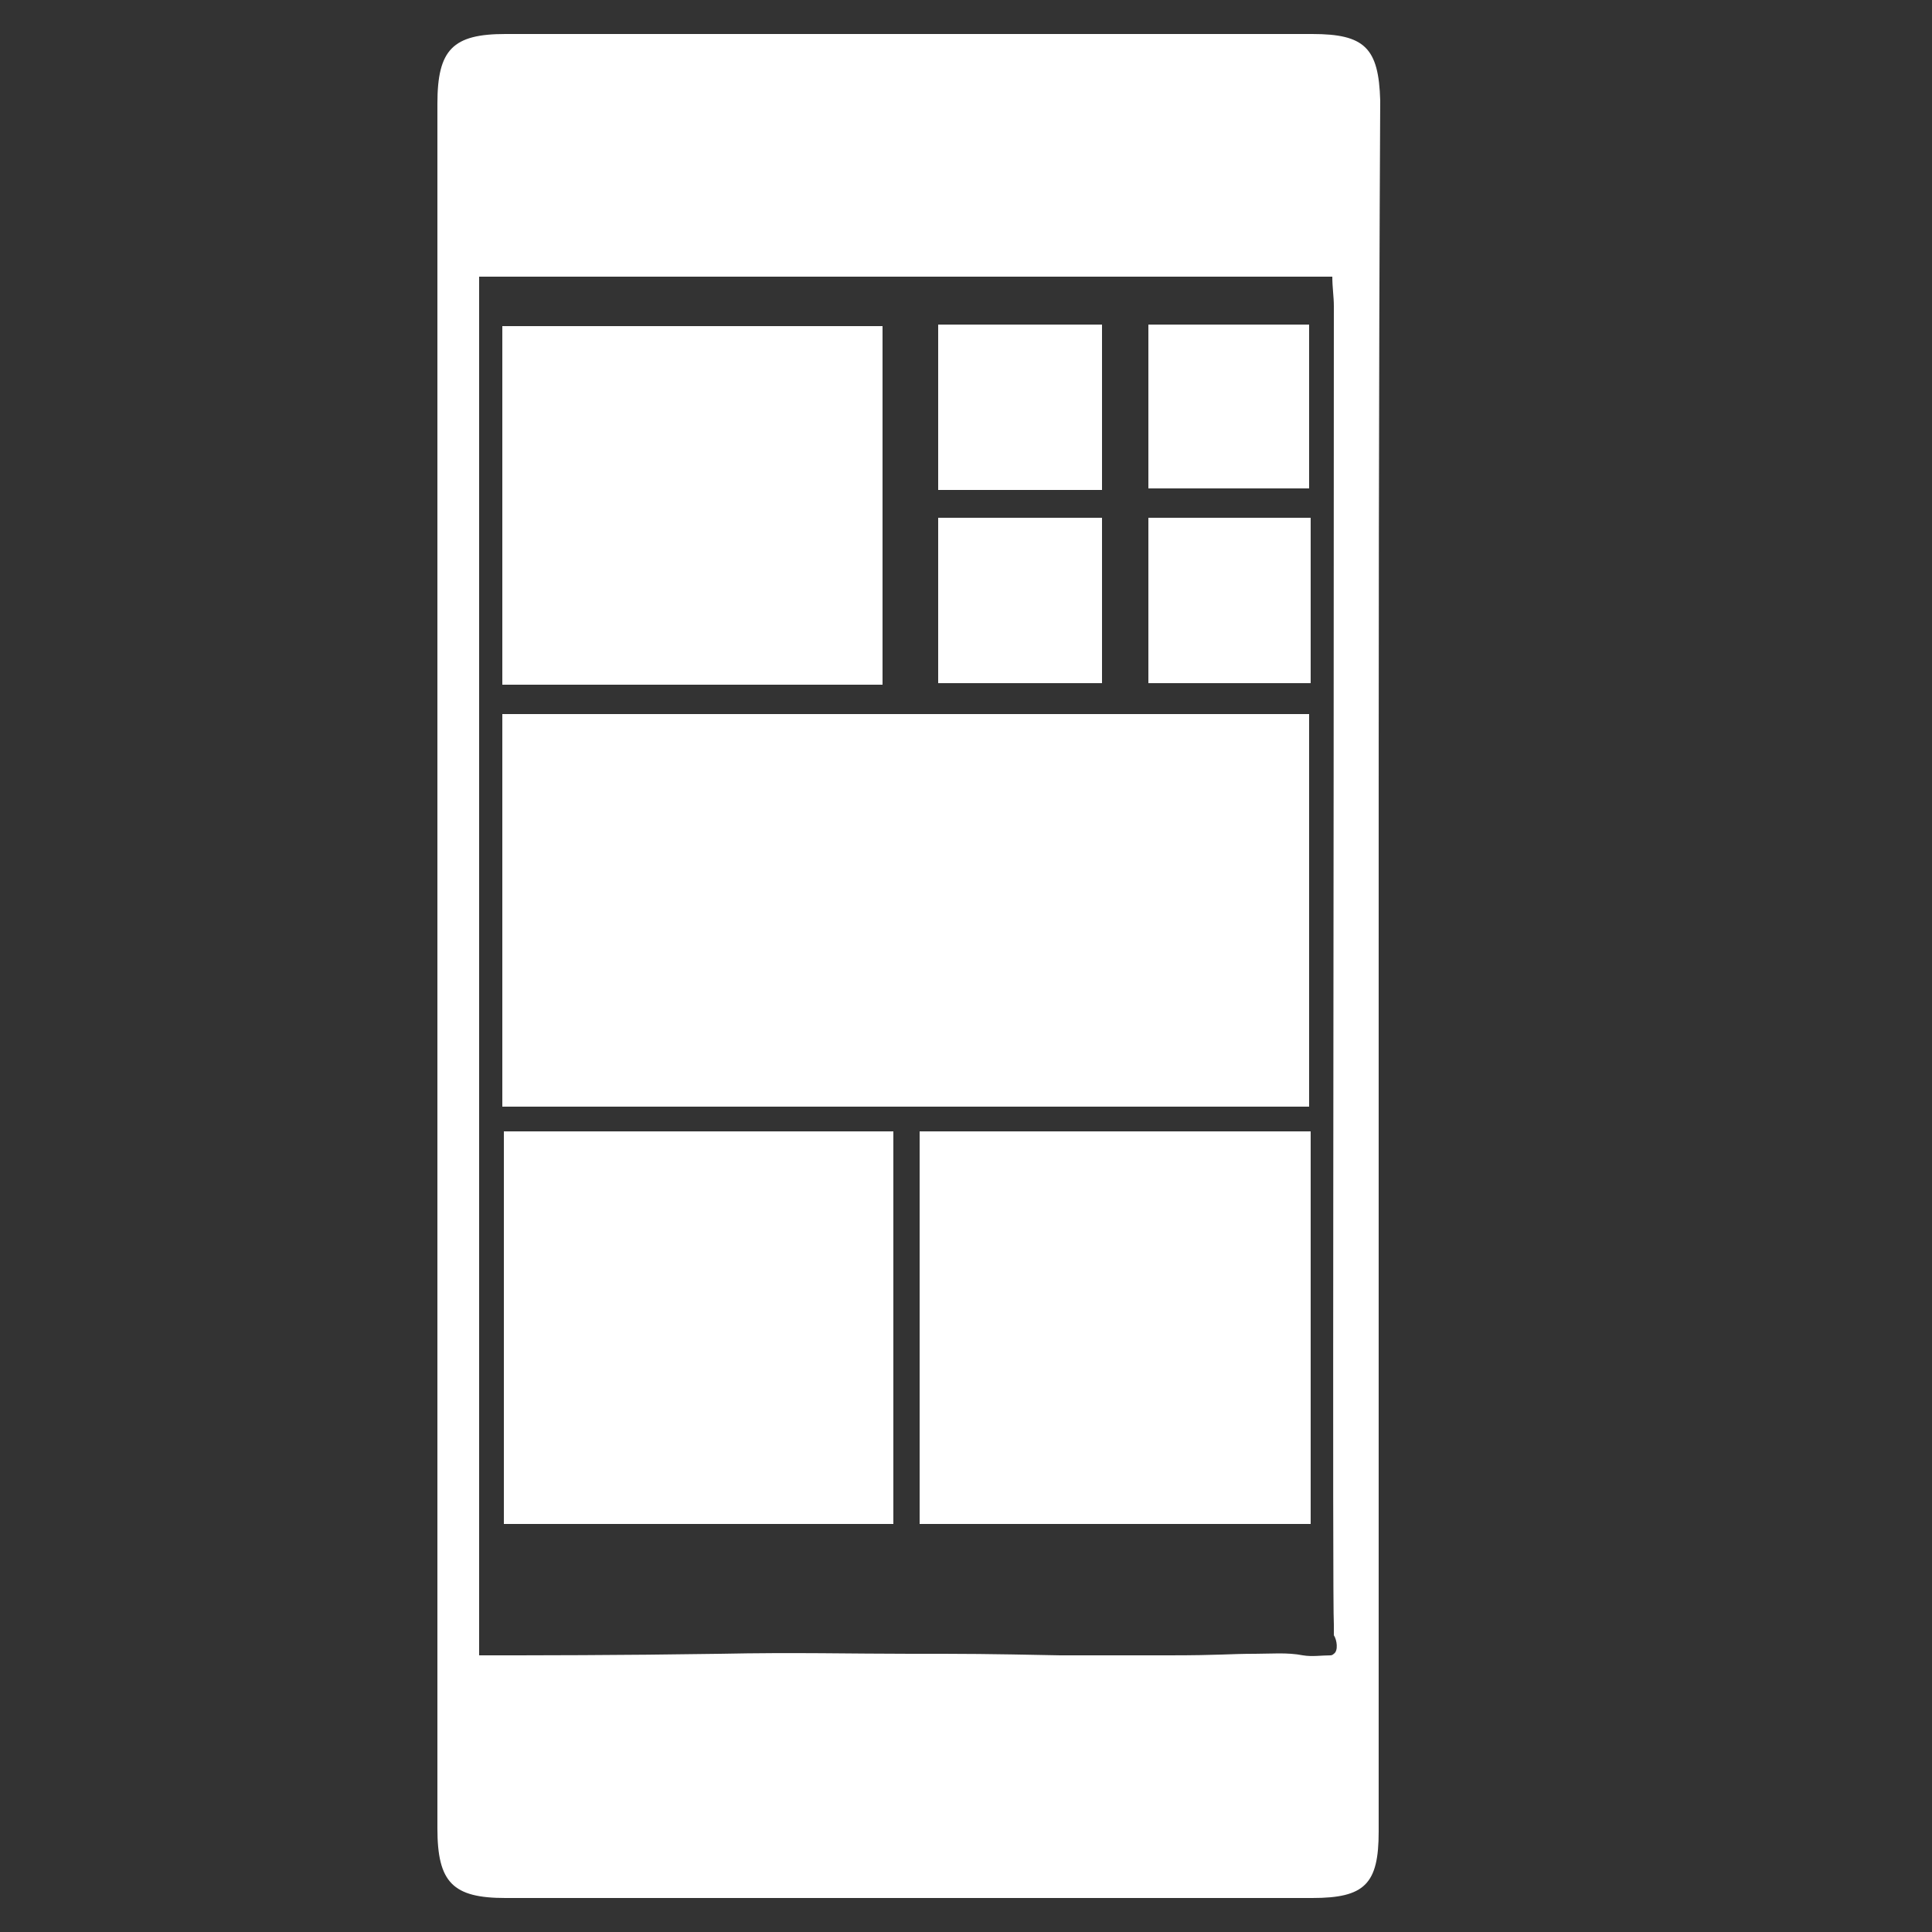 <?xml version="1.0" encoding="utf-8"?>
<!-- Generator: Adobe Illustrator 19.1.0, SVG Export Plug-In . SVG Version: 6.00 Build 0)  -->
<svg version="1.1" id="Layer_1" xmlns="http://www.w3.org/2000/svg" xmlns:xlink="http://www.w3.org/1999/xlink" x="0px" y="0px"
	 viewBox="-417 218 125 125" style="enable-background:new -417 218 125 125;" xml:space="preserve">
<rect x="-417" y="218" width="125" height="125" fill="#333333" stroke="none"/>
<style type="text/css">
	.st0{fill:#FFFFFF;}
</style>
<g>
	<g>
		<path class="st0" d="M-320.3,322.4"/>
		<path class="st0" d="M-327.8,280.5c0,18.7,0,37.3,0,56c0,3.4-0.9,4.3-4.3,4.3c-17.4,0-34.8,0-52.2,0c-3.4,0-4.4-1-4.4-4.5
			c0-37.2,0-74.4,0-111.6c0-3.5,1-4.5,4.4-4.5c17.4,0,34.8,0,52.2,0c3.4,0,4.3,0.9,4.4,4.3C-327.8,243.2-327.8,261.8-327.8,280.5z
			 M-330.7,325c0.3-0.2,0.2-0.9,0-1.2l0,0c0-0.4,0-0.6,0-0.7c-0.1-1.3,0-44.6,0-85.3c0-0.6-0.1-1.2-0.1-1.9c-18.5,0-36.8,0-55.2,0
			c0,29.8,0,59.4,0,89.2c3.6,0,9,0,15.6-0.1c4.8-0.1,8.5,0,12.3,0s4.7,0,9.7,0.1c1.6,0-0.2,0,7,0c3.4,0,3.9-0.1,5.6-0.1
			c1,0,2.1-0.1,3.1,0.1c0.6,0.1,1.2,0,1.8,0C-330.9,325.1-330.8,325.1-330.7,325z M-379.7,334.3c0,0.2,0.4,0.5,2,1.1
			c0.1-0.1,0.2-0.3,0.3-0.4c-0.1-0.2-0.2-0.4-0.5-0.6C-378.6,333.9-379.6,334.1-379.7,334.3z"/>
		<path class="st0" d="M-384.5,264.2c17.5,0,34.8,0,52.2,0c0,8.5,0,16.9,0,25.4c-17.4,0-34.7,0-52.2,0
			C-384.5,281.2-384.5,272.8-384.5,264.2z"/>
		<path class="st0" d="M-357.5,316.6c0-8.5,0-16.9,0-25.4c8.5,0,16.8,0,25.3,0c0,8.5,0,16.9,0,25.4
			C-340.7,316.6-349,316.6-357.5,316.6z"/>
		<path class="st0" d="M-359.2,316.6c-8.4,0-16.8,0-25.2,0c0-8.4,0-16.8,0-25.4c8.3,0,16.7,0,25.2,0
			C-359.2,299.7-359.2,308-359.2,316.6z"/>
		<path class="st0" d="M-358.5,333.5c1.2,0,2.4,0,3.6,0c0,1,0,2.1,0,3.2c-1.2-0.2-2.4-0.3-3.6-0.5
			C-358.5,335.2-358.5,334.4-358.5,333.5z"/>
		<path class="st0" d="M-358.5,330.5c1.2-0.2,2.4-0.4,3.7-0.5c0,1.1,0,2.1,0,3.2c-1.2,0-2.4,0-3.7,0
			C-358.5,332.2-358.5,331.4-358.5,330.5z"/>
		<path class="st0" d="M-358.8,336c-3-0.4-3-0.4-2.8-2.5c0.9,0,1.8,0,2.8,0C-358.8,334.3-358.8,335.1-358.8,336z"/>
		<path class="st0" d="M-361.8,333.1c-0.1-2.2-0.1-2.2,2.8-2.5c0,0.8,0,1.6,0,2.5C-359.8,333.1-360.8,333.1-361.8,333.1z"/>
		<path class="st0" d="M-332.3,239c0,3.6,0,7.1,0,10.6c-3.4,0-6.8,0-10.4,0c0-3.5,0-7,0-10.6C-339.3,239-335.8,239-332.3,239z"/>
		<path class="st0" d="M-332.2,262.2c-3.5,0-7,0-10.5,0c0-3.6,0-7.1,0-10.7c3.5,0,6.9,0,10.5,0C-332.2,255-332.2,258.5-332.2,262.2z
			"/>
		<path class="st0" d="M-384.5,262.3c0-7.8,0-15.4,0-23.2c8.2,0,16.3,0,24.6,0c0,7.7,0,15.4,0,23.2
			C-368,262.3-376,262.3-384.5,262.3z"/>
		<path class="st0" d="M-356.3,249.7c0-3.6,0-7.1,0-10.7c3.6,0,7,0,10.6,0c0,3.6,0,7,0,10.7C-349,249.7-352.5,249.7-356.3,249.7z"/>
		<path class="st0" d="M-345.7,251.5c0,3.6,0,7.1,0,10.7c-3.5,0-7,0-10.6,0c0-3.6,0-7.1,0-10.7
			C-352.7,251.5-349.3,251.5-345.7,251.5z"/>
		<path class="st0" d="M-380.3,333.1"/>
		<path class="st0" d="M-341.1,322.9"/>
	</g>
	<rect x="-381.2" y="332.6" class="st0" width="5.3" height="4.1"/>
</g>
</svg>
